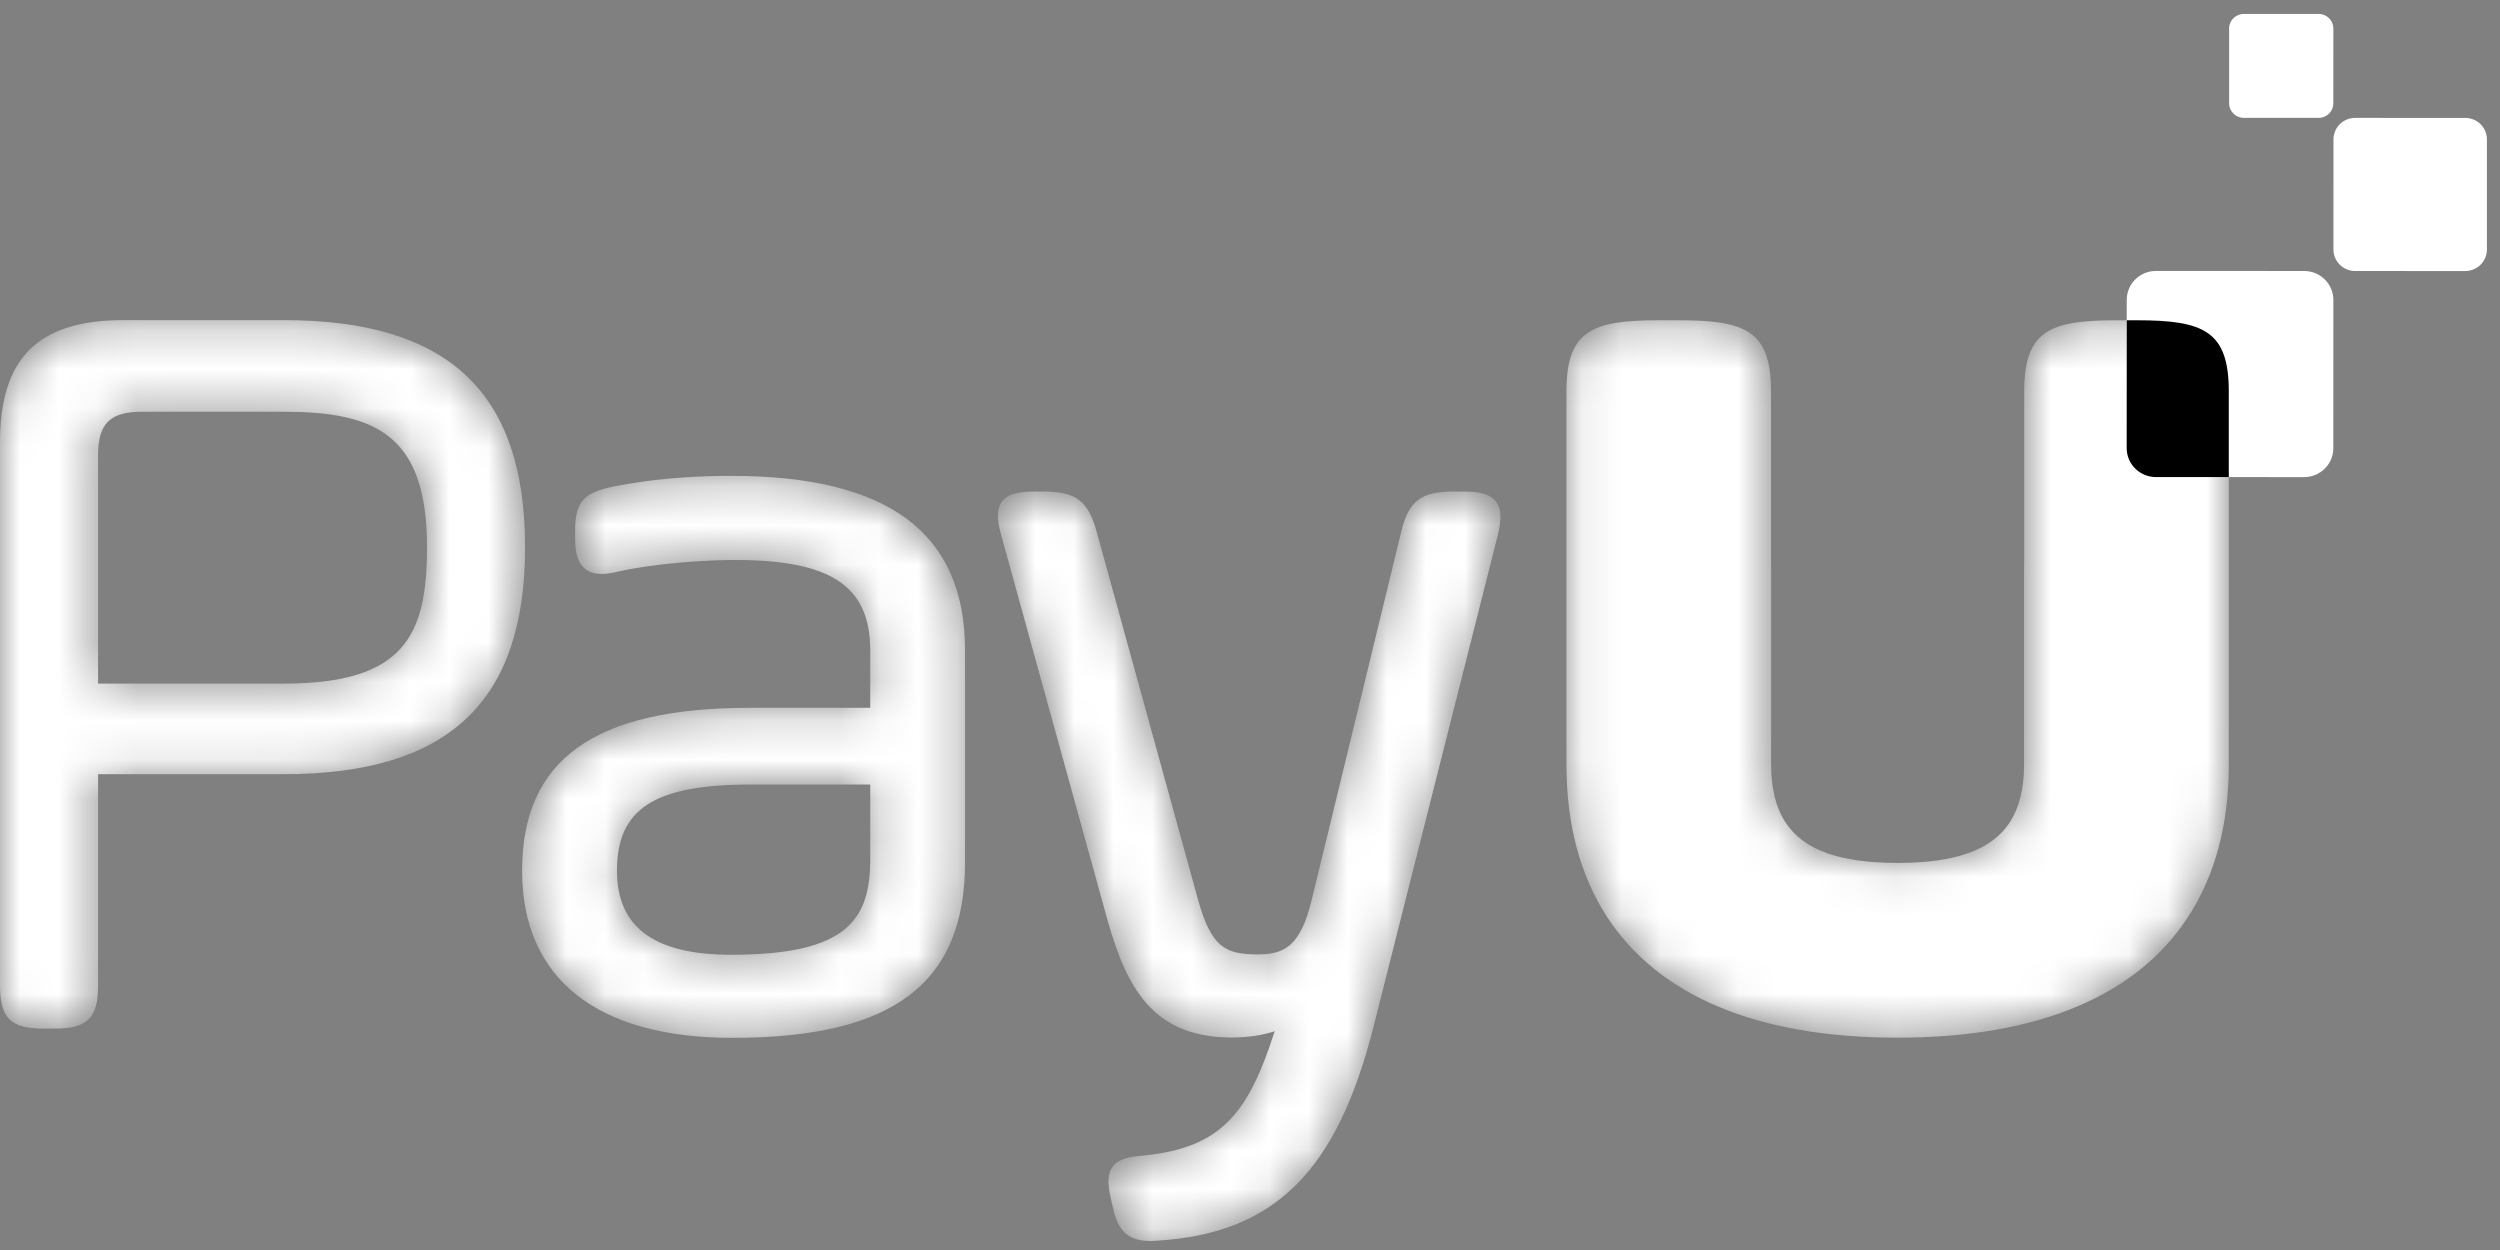 <?xml version="1.0" encoding="UTF-8"?>
<svg width="64px" height="32px" viewBox="0 0 64 32" version="1.1" xmlns="http://www.w3.org/2000/svg" xmlns:xlink="http://www.w3.org/1999/xlink">
    <rect x="0" y="0" width="64" height="32" fill="#808080" stroke="none"/>
    <!-- Generator: Sketch 55.1 (78136) - https://sketchapp.com -->
    <title>Group 14 Copy</title>
    <desc>Created with Sketch.</desc>
    <defs>
        <path d="M3.165,0.248 C0.976,0.248 0,1.213 0,3.378 L0,3.378 L0,17.281 C0,18.117 0.271,18.385 1.117,18.385 L1.117,18.385 L1.394,18.385 C2.239,18.385 2.511,18.117 2.511,17.281 L2.511,17.281 L2.511,11.872 L7.261,11.872 C11.478,11.872 13.442,10.025 13.442,6.06 L13.442,6.06 C13.442,2.095 11.478,0.248 7.261,0.248 L7.261,0.248 L3.165,0.248 Z M2.511,3.706 C2.511,2.896 2.816,2.594 3.635,2.594 L3.635,2.594 L7.261,2.594 C9.586,2.594 10.932,3.161 10.932,6.06 L10.932,6.06 C10.932,8.326 10.347,9.553 7.261,9.553 L7.261,9.553 L2.511,9.553 L2.511,3.706 Z M54.169,0.252 C52.457,0.252 51.82,0.531 51.82,2.073 L51.82,2.073 L51.82,5.682 C51.819,5.69 51.819,5.697 51.819,5.705 L51.819,5.705 L51.819,6.496 C51.818,6.524 51.816,6.549 51.816,6.577 L51.816,6.577 L51.816,11.62 C51.816,12.236 51.696,12.726 51.449,13.107 L51.449,13.107 C50.982,13.818 50.058,14.142 48.579,14.144 L48.579,14.144 C47.101,14.142 46.176,13.819 45.71,13.108 L45.71,13.108 C45.461,12.727 45.341,12.236 45.341,11.62 L45.341,11.62 L45.341,6.577 C45.341,6.549 45.339,6.524 45.339,6.496 L45.339,6.496 L45.339,5.705 C45.339,5.697 45.338,5.69 45.338,5.682 L45.338,5.682 L45.338,2.073 C45.338,0.531 44.701,0.252 42.989,0.252 L42.989,0.252 L42.45,0.252 C40.737,0.252 40.101,0.531 40.101,2.073 L40.101,2.073 L40.101,5.705 L40.101,9.526 L40.101,11.62 C40.101,13.156 40.451,14.456 41.127,15.504 L41.127,15.504 C42.435,17.535 44.966,18.617 48.566,18.617 L48.566,18.617 C48.57,18.617 48.574,18.617 48.579,18.617 L48.579,18.617 C48.583,18.617 48.588,18.617 48.592,18.617 L48.592,18.617 C52.191,18.617 54.723,17.535 56.029,15.504 L56.029,15.504 C56.707,14.456 57.057,13.156 57.057,11.62 L57.057,11.62 L57.057,9.526 L57.057,5.705 L57.057,2.073 C57.057,0.531 56.42,0.252 54.708,0.252 L54.708,0.252 L54.169,0.252 Z M15.691,4.512 C15.008,4.659 14.723,4.845 14.723,5.613 L14.723,5.613 L14.723,5.832 C14.723,6.133 14.767,6.342 14.864,6.489 L14.864,6.489 C14.977,6.659 15.158,6.746 15.404,6.746 L15.404,6.746 C15.523,6.746 15.662,6.726 15.827,6.685 L15.827,6.685 C16.217,6.589 17.464,6.389 18.829,6.389 L18.829,6.389 C21.278,6.389 22.278,7.06 22.278,8.706 L22.278,8.706 L22.278,10.173 L19.188,10.173 C15.217,10.173 13.366,11.498 13.366,14.343 L13.366,14.343 C13.366,17.103 15.277,18.622 18.745,18.622 L18.745,18.622 C22.867,18.622 24.705,17.235 24.705,14.124 L24.705,14.124 L24.705,8.706 C24.705,5.697 22.747,4.235 18.718,4.235 L18.718,4.235 C17.094,4.235 16.077,4.436 15.691,4.512 L15.691,4.512 Z M15.794,14.343 C15.794,12.755 16.754,12.137 19.216,12.137 L19.216,12.137 L22.278,12.137 L22.278,14.042 C22.278,15.596 21.695,16.495 18.718,16.495 L18.718,16.495 C16.75,16.495 15.794,15.792 15.794,14.343 L15.794,14.343 Z M37.204,4.636 C36.378,4.636 36.053,4.887 35.87,5.672 L35.87,5.672 L33.574,15.113 C33.287,16.273 32.884,16.486 32.195,16.486 L32.195,16.486 C31.351,16.486 31.013,16.286 30.676,15.109 L30.676,15.109 L28.075,5.667 C27.86,4.876 27.542,4.636 26.715,4.636 L26.715,4.636 L26.494,4.636 C26.16,4.636 25.828,4.666 25.657,4.886 L25.657,4.886 C25.486,5.106 25.544,5.436 25.632,5.759 L25.632,5.759 L28.261,15.281 C28.754,17.104 29.34,18.613 31.53,18.613 L31.53,18.613 C31.94,18.613 32.318,18.556 32.632,18.452 L32.632,18.452 C31.968,20.518 31.292,21.429 29.299,21.632 L29.299,21.632 C28.895,21.665 28.632,21.722 28.485,21.916 L28.485,21.916 C28.333,22.118 28.368,22.406 28.422,22.663 L28.422,22.663 L28.477,22.907 C28.596,23.472 28.799,23.822 29.44,23.822 L29.44,23.822 C29.507,23.822 29.58,23.819 29.658,23.812 L29.658,23.812 C32.633,23.62 34.227,22.035 35.16,18.344 L35.16,18.344 L38.344,5.752 C38.419,5.429 38.465,5.1 38.29,4.883 L38.29,4.883 C38.116,4.666 37.785,4.636 37.453,4.636 L37.453,4.636 L37.204,4.636 Z" id="path-1"></path>
    </defs>
    <g id="Page-1" stroke="none" stroke-width="1" fill="none" fill-rule="evenodd">
        <g id="SPB_&amp;_AltPay_NewAssets" transform="translate(-228, -614)">
            <g id="Group-14-Copy" transform="translate(228, 614)">
                <g id="Group-5" transform="translate(56.809, 0.125)" fill="#FFFFFF">
                    <path d="M6.299,6.814 L3.483,6.813 C3.176,6.813 2.927,6.566 2.927,6.262 L2.928,3.443 C2.928,3.139 3.177,2.893 3.484,2.893 L6.3,2.894 C6.608,2.894 6.857,3.14 6.856,3.444 L6.856,6.264 C6.855,6.568 6.606,6.814 6.299,6.814" id="Fill-1"></path>
                    <path d="M2.546,2.893 L0.633,2.893 C0.425,2.892 0.256,2.725 0.256,2.519 L0.256,0.604 C0.257,0.398 0.426,0.231 0.634,0.231 L2.547,0.231 C2.756,0.231 2.925,0.399 2.925,0.605 L2.924,2.52 C2.924,2.726 2.755,2.894 2.546,2.893" id="Fill-3"></path>
                </g>
                <g id="Group-8" transform="translate(0, 7.947)">
                    <mask id="mask-2" fill="white">
                        <use xlink:href="#path-1"></use>
                    </mask>
                    <g id="Clip-7"></g>
                    <path d="M3.165,0.248 C0.976,0.248 0,1.213 0,3.378 L0,3.378 L0,17.281 C0,18.117 0.271,18.385 1.117,18.385 L1.117,18.385 L1.394,18.385 C2.239,18.385 2.511,18.117 2.511,17.281 L2.511,17.281 L2.511,11.872 L7.261,11.872 C11.478,11.872 13.442,10.025 13.442,6.06 L13.442,6.06 C13.442,2.095 11.478,0.248 7.261,0.248 L7.261,0.248 L3.165,0.248 Z M2.511,3.706 C2.511,2.896 2.816,2.594 3.635,2.594 L3.635,2.594 L7.261,2.594 C9.586,2.594 10.932,3.161 10.932,6.06 L10.932,6.06 C10.932,8.326 10.347,9.553 7.261,9.553 L7.261,9.553 L2.511,9.553 L2.511,3.706 Z M54.169,0.252 C52.457,0.252 51.82,0.531 51.82,2.073 L51.82,2.073 L51.82,5.682 C51.819,5.69 51.819,5.697 51.819,5.705 L51.819,5.705 L51.819,6.496 C51.818,6.524 51.816,6.549 51.816,6.577 L51.816,6.577 L51.816,11.62 C51.816,12.236 51.696,12.726 51.449,13.107 L51.449,13.107 C50.982,13.818 50.058,14.142 48.579,14.144 L48.579,14.144 C47.101,14.142 46.176,13.819 45.71,13.108 L45.71,13.108 C45.461,12.727 45.341,12.236 45.341,11.62 L45.341,11.62 L45.341,6.577 C45.341,6.549 45.339,6.524 45.339,6.496 L45.339,6.496 L45.339,5.705 C45.339,5.697 45.338,5.69 45.338,5.682 L45.338,5.682 L45.338,2.073 C45.338,0.531 44.701,0.252 42.989,0.252 L42.989,0.252 L42.45,0.252 C40.737,0.252 40.101,0.531 40.101,2.073 L40.101,2.073 L40.101,5.705 L40.101,9.526 L40.101,11.62 C40.101,13.156 40.451,14.456 41.127,15.504 L41.127,15.504 C42.435,17.535 44.966,18.617 48.566,18.617 L48.566,18.617 C48.57,18.617 48.574,18.617 48.579,18.617 L48.579,18.617 C48.583,18.617 48.588,18.617 48.592,18.617 L48.592,18.617 C52.191,18.617 54.723,17.535 56.029,15.504 L56.029,15.504 C56.707,14.456 57.057,13.156 57.057,11.62 L57.057,11.62 L57.057,9.526 L57.057,5.705 L57.057,2.073 C57.057,0.531 56.42,0.252 54.708,0.252 L54.708,0.252 L54.169,0.252 Z M15.691,4.512 C15.008,4.659 14.723,4.845 14.723,5.613 L14.723,5.613 L14.723,5.832 C14.723,6.133 14.767,6.342 14.864,6.489 L14.864,6.489 C14.977,6.659 15.158,6.746 15.404,6.746 L15.404,6.746 C15.523,6.746 15.662,6.726 15.827,6.685 L15.827,6.685 C16.217,6.589 17.464,6.389 18.829,6.389 L18.829,6.389 C21.278,6.389 22.278,7.06 22.278,8.706 L22.278,8.706 L22.278,10.173 L19.188,10.173 C15.217,10.173 13.366,11.498 13.366,14.343 L13.366,14.343 C13.366,17.103 15.277,18.622 18.745,18.622 L18.745,18.622 C22.867,18.622 24.705,17.235 24.705,14.124 L24.705,14.124 L24.705,8.706 C24.705,5.697 22.747,4.235 18.718,4.235 L18.718,4.235 C17.094,4.235 16.077,4.436 15.691,4.512 L15.691,4.512 Z M15.794,14.343 C15.794,12.755 16.754,12.137 19.216,12.137 L19.216,12.137 L22.278,12.137 L22.278,14.042 C22.278,15.596 21.695,16.495 18.718,16.495 L18.718,16.495 C16.75,16.495 15.794,15.792 15.794,14.343 L15.794,14.343 Z M37.204,4.636 C36.378,4.636 36.053,4.887 35.87,5.672 L35.87,5.672 L33.574,15.113 C33.287,16.273 32.884,16.486 32.195,16.486 L32.195,16.486 C31.351,16.486 31.013,16.286 30.676,15.109 L30.676,15.109 L28.075,5.667 C27.86,4.876 27.542,4.636 26.715,4.636 L26.715,4.636 L26.494,4.636 C26.16,4.636 25.828,4.666 25.657,4.886 L25.657,4.886 C25.486,5.106 25.544,5.436 25.632,5.759 L25.632,5.759 L28.261,15.281 C28.754,17.104 29.34,18.613 31.53,18.613 L31.53,18.613 C31.94,18.613 32.318,18.556 32.632,18.452 L32.632,18.452 C31.968,20.518 31.292,21.429 29.299,21.632 L29.299,21.632 C28.895,21.665 28.632,21.722 28.485,21.916 L28.485,21.916 C28.333,22.118 28.368,22.406 28.422,22.663 L28.422,22.663 L28.477,22.907 C28.596,23.472 28.799,23.822 29.44,23.822 L29.44,23.822 C29.507,23.822 29.58,23.819 29.658,23.812 L29.658,23.812 C32.633,23.62 34.227,22.035 35.16,18.344 L35.16,18.344 L38.344,5.752 C38.419,5.429 38.465,5.1 38.29,4.883 L38.29,4.883 C38.116,4.666 37.785,4.636 37.453,4.636 L37.453,4.636 L37.204,4.636 Z" id="Fill-6" fill="#FFFFFF" mask="url(#mask-2)"></path>
                </g>
                <g id="Group-13" transform="translate(54.292, 6.881)">
                    <path d="M4.692,5.333 L0.9,5.332 C0.487,5.332 0.151,5 0.152,4.591 L0.153,0.795 C0.153,0.386 0.488,0.054 0.902,0.055 L4.694,0.056 C5.107,0.056 5.442,0.388 5.442,0.797 L5.441,4.593 C5.441,5.002 5.105,5.333 4.692,5.333" id="Fill-9" fill="#FFFFFF"></path>
                    <path d="M0.416,1.318 L0.153,1.318 L0.151,4.591 C0.151,5 0.486,5.332 0.9,5.332 L2.765,5.332 L2.765,3.14 C2.765,1.597 2.128,1.318 0.416,1.318" id="Fill-11" fill="#000000"></path>
                </g>
            </g>
        </g>
    </g>
</svg>